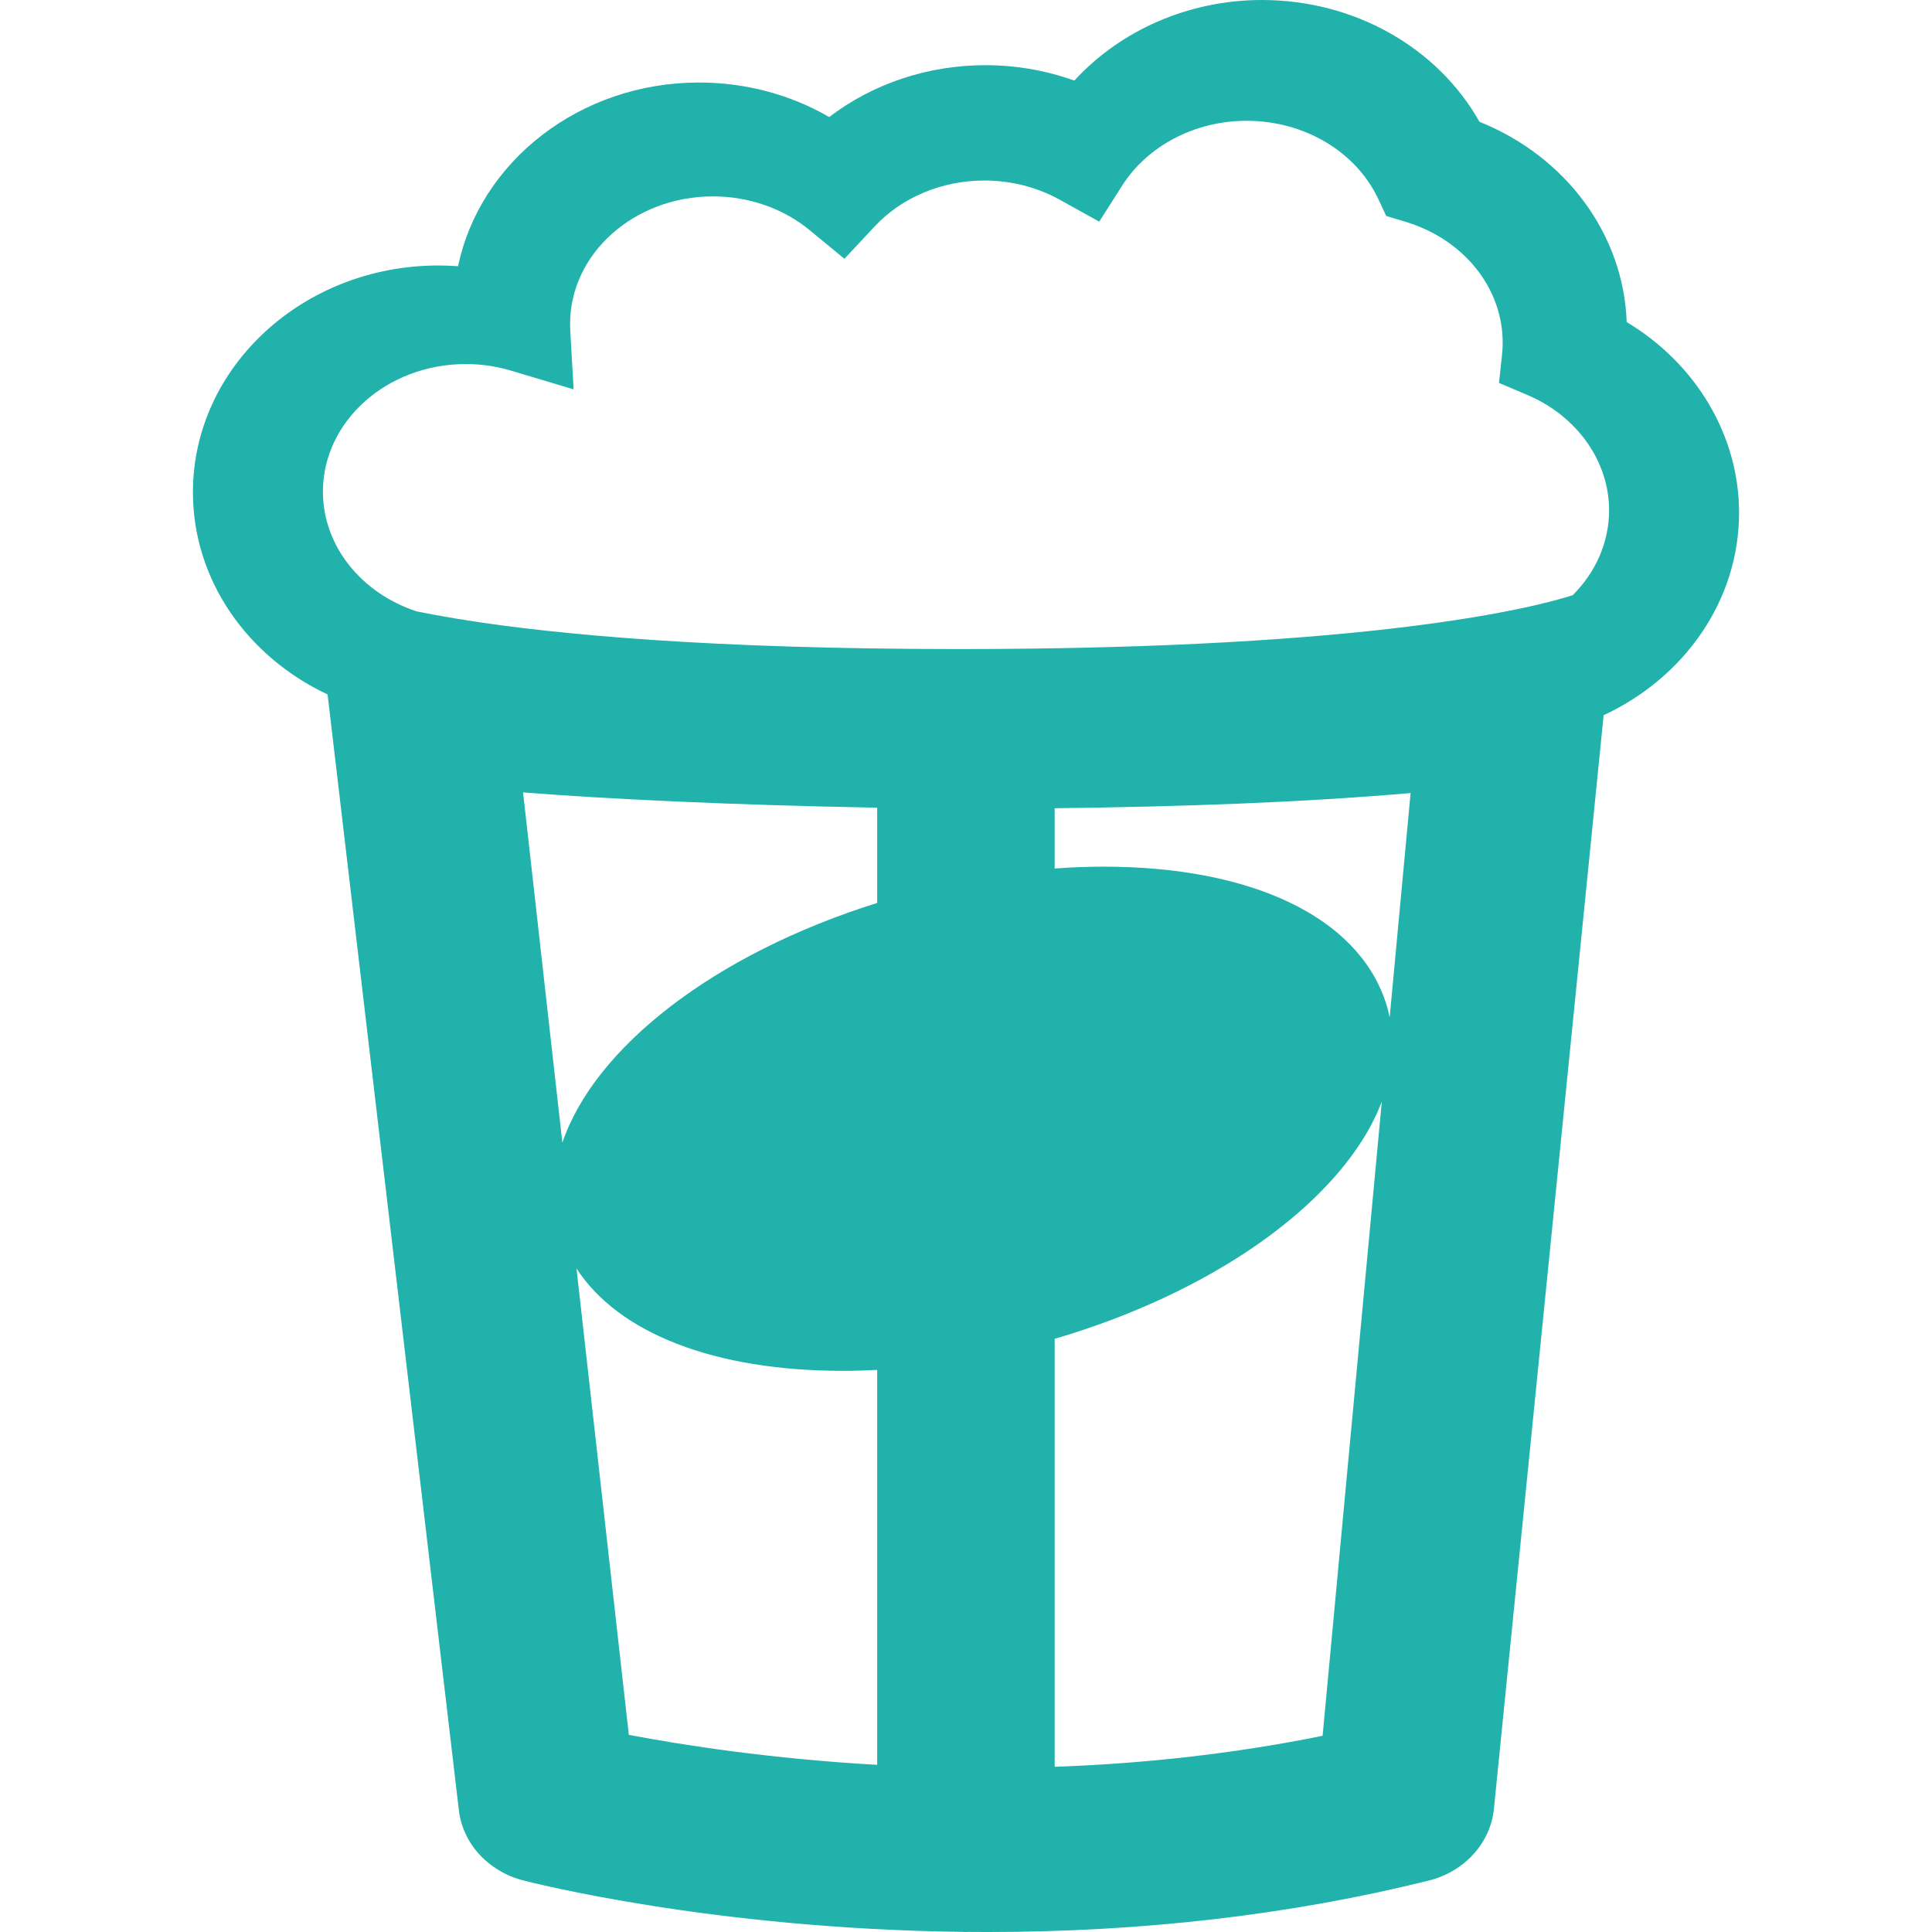 <?xml version="1.0" encoding="iso-8859-1"?>
<!-- Generator: Adobe Illustrator 16.0.0, SVG Export Plug-In . SVG Version: 6.00 Build 0)  -->
<!DOCTYPE svg PUBLIC "-//W3C//DTD SVG 1.1//EN" "http://www.w3.org/Graphics/SVG/1.1/DTD/svg11.dtd">
<svg version="1.1" id="Capa_1" xmlns="http://www.w3.org/2000/svg" xmlns:xlink="http://www.w3.org/1999/xlink" x="0px" y="0px"
	 width="492.949px" height="492.949px" viewBox="0 0 492.949 492.949" style="enable-background:new 0 0 492.949 492.949; fill: rgb(32, 178, 171);"
	 xml:space="preserve">
<g>
	<path d="M415.051,82.183c-0.798-22.404-15.5-42.247-37.566-51.113C366.752,12.043,345.507,0,321.975,0
		c-18.58,0-36.067,7.683-47.853,20.566c-7.198-2.589-14.889-3.933-22.701-3.933c-14.7,0-28.722,4.729-39.85,13.23
		c-9.889-5.731-21.353-8.809-33.214-8.809c-30.463,0-55.914,20.205-61.48,46.873c-1.673-0.125-3.354-0.188-5.039-0.188
		c-34.523,0-62.61,25.951-62.61,57.848c0,22.509,13.995,42.042,34.358,51.6l33.486,284.606c0.957,8.521,7.441,15.645,16.365,17.973
		c1.998,0.521,48.217,12.395,112.217,13.146c0.269,0.01,0.532,0.037,0.803,0.037c0.184,0,0.36-0.021,0.542-0.025
		c1.651,0.016,3.312,0.025,4.986,0.025c39.666,0,77.524-4.414,112.521-13.113c9.191-2.287,15.854-9.641,16.674-18.402
		l27.984-278.951c20.472-9.523,34.558-29.111,34.558-51.694C443.722,111.1,432.691,92.744,415.051,82.183z M133.458,202.181
		c21.072,1.663,52.659,3.211,90.357,3.903v24.302c-41.877,13.131-72.159,37.042-80.326,61.176L133.458,202.181z M223.816,450.301
		c-27.367-1.561-49.705-5.061-63.369-7.652l-13.355-119.006c10.707,16.516,35.201,26.125,67.891,26.125
		c2.905,0,5.854-0.084,8.834-0.242L223.816,450.301L223.816,450.301z M337.463,442.885c-21.697,4.414-44.587,7.062-68.365,7.92
		V341.604c26.215-7.709,49.269-20.017,65.071-34.801c8.935-8.357,15.119-17.076,18.398-25.74L337.463,442.885z M354.575,259.57
		c-0.275-1.329-0.622-2.648-1.056-3.954c-7.17-21.595-34.062-34.488-71.937-34.488c-4.086,0-8.26,0.161-12.485,0.473v-15.379
		c31.671-0.387,62.078-1.397,90.818-3.874L354.575,259.57z M401.285,151.859c-9.255,2.986-50.01,13.75-156.616,13.75
		c-63.523,0-102.718-3.735-125.831-7.372c0,0-1.244-0.271-1.86-0.299c-4.095-0.668-7.654-1.329-10.725-1.959
		c-13.913-4.586-23.861-16.547-23.861-30.546c0-17.947,16.35-32.547,36.446-32.547c3.943,0,7.839,0.568,11.583,1.689l15.936,4.771
		l-0.854-14.99c-0.033-0.563-0.049-1.13-0.049-1.7c0-17.946,16.35-32.547,36.446-32.547c9.18,0,17.955,3.064,24.705,8.627
		l8.85,7.293l7.713-8.255c6.958-7.445,17.161-11.715,27.997-11.715c6.801,0,13.437,1.687,19.192,4.879l10.112,5.609l5.887-9.24
		c6.479-10.171,18.625-16.489,31.694-16.489c14.75,0,27.956,7.856,33.645,20.014l1.998,4.271l4.913,1.478
		c14.836,4.465,24.805,16.858,24.805,30.842c0,1.019-0.058,2.074-0.172,3.137l-0.771,7.144l7.258,3.079
		c12.656,5.37,20.833,16.917,20.833,29.416C410.556,138.512,407.046,146.101,401.285,151.859z"/>
</g>
<g>
</g>
<g>
</g>
<g>
</g>
<g>
</g>
<g>
</g>
<g>
</g>
<g>
</g>
<g>
</g>
<g>
</g>
<g>
</g>
<g>
</g>
<g>
</g>
<g>
</g>
<g>
</g>
<g>
</g>
</svg>
